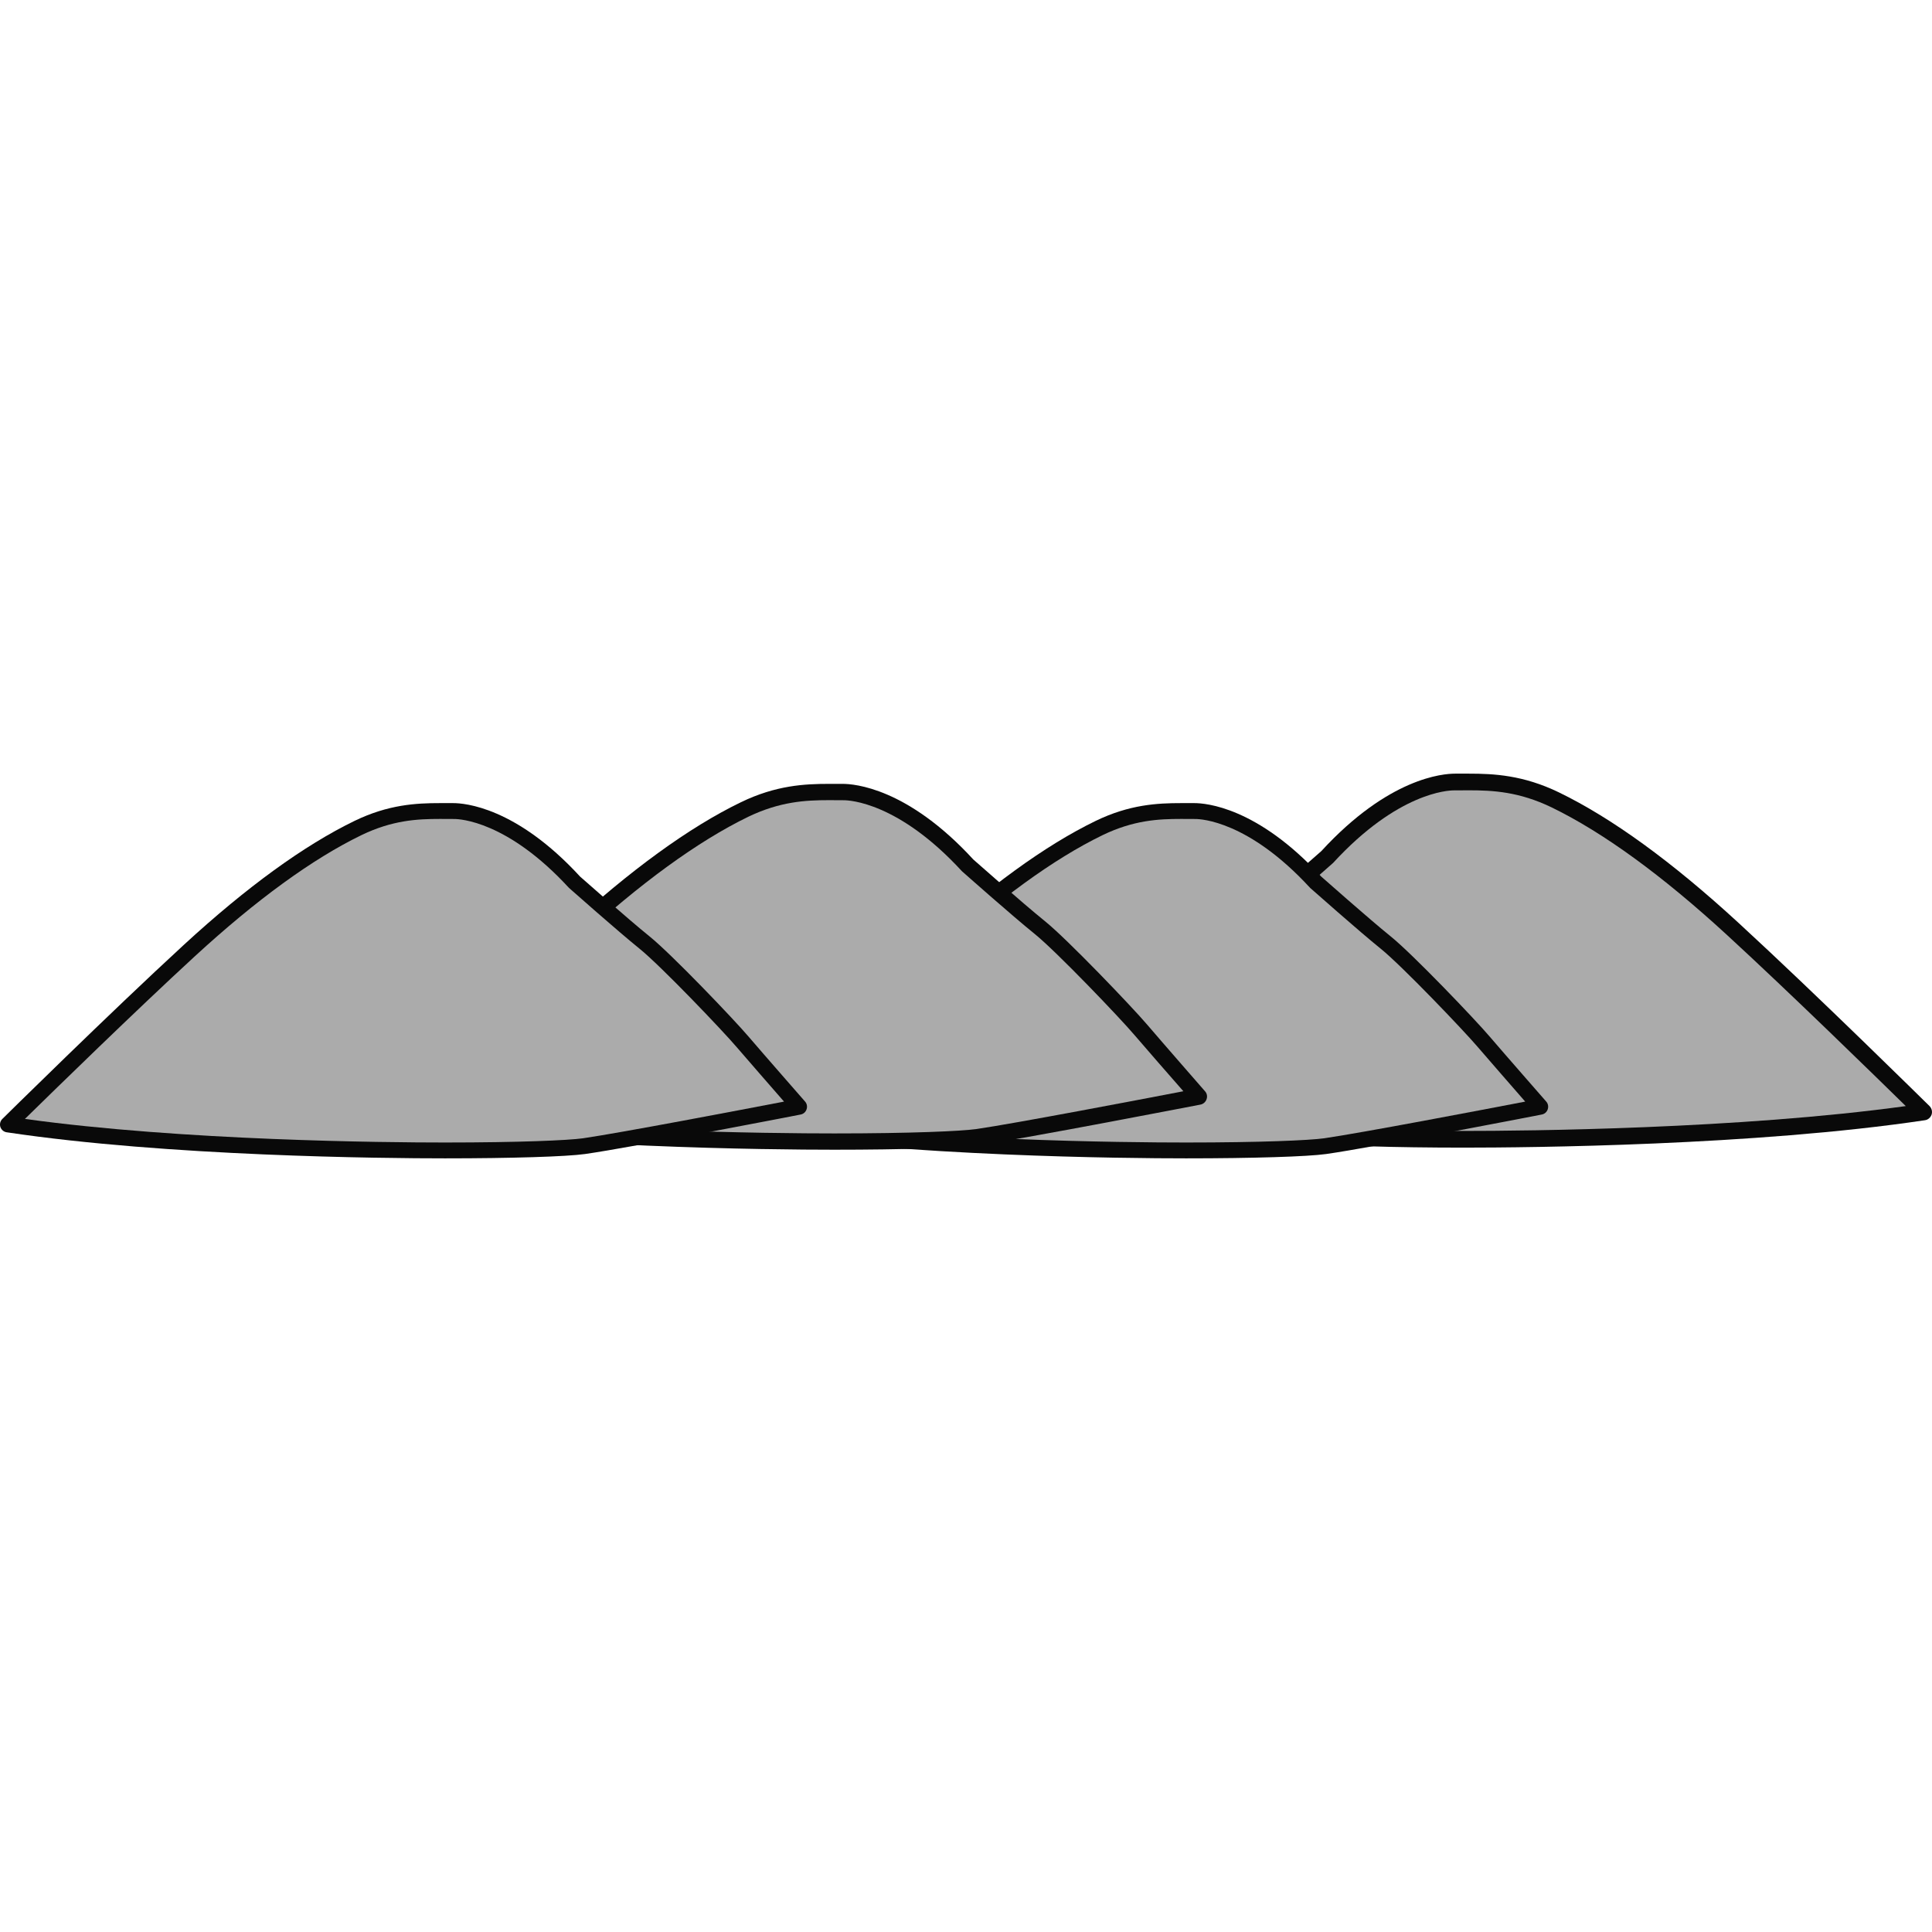<?xml version="1.0" encoding="utf-8"?>
<!-- Generator: Adobe Illustrator 16.0.0, SVG Export Plug-In . SVG Version: 6.00 Build 0)  -->
<!DOCTYPE svg PUBLIC "-//W3C//DTD SVG 1.1//EN" "http://www.w3.org/Graphics/SVG/1.1/DTD/svg11.dtd">
<svg version="1.1" id="Layer_1" xmlns="http://www.w3.org/2000/svg" xmlns:xlink="http://www.w3.org/1999/xlink" x="0px" y="0px"
	 width="144px" height="144px" viewBox="0 0 144 144" enable-background="new 0 0 144 144" xml:space="preserve">
<g>
	<g>
		<path fill="#090909" d="M98.098,85.195c-3.632-0.521-16.773-3.072-16.905-3.101c-0.221-0.039-0.4-0.195-0.47-0.408
			c-0.073-0.213-0.025-0.442,0.12-0.61c0,0,3.324-3.799,4.415-5.081c1.153-1.354,6.061-6.485,7.784-7.873
			c1.679-1.349,5.442-4.689,5.445-4.689l0,0c5.025-5.473,9.077-5.77,9.961-5.77h0.005h1.038c1.844,0,4.038,0.106,6.698,1.394
			c3.948,1.914,8.441,5.177,13.363,9.703c5.839,5.366,14.18,13.599,14.261,13.677c0.168,0.168,0.229,0.414,0.157,0.638
			c-0.076,0.219-0.269,0.392-0.501,0.42c-12.666,1.896-29.518,2.042-34.378,2.042C103.873,85.536,99.556,85.402,98.098,85.195z"/>
		<path fill="#ABABAB" d="M128.71,69.678c-4.83-4.438-9.228-7.639-13.064-9.502c-2.426-1.169-4.373-1.271-6.155-1.271l-1.133,0.006
			c-0.411,0-4.163,0.146-8.995,5.405c-0.16,0.141-3.836,3.402-5.537,4.773c-1.643,1.321-6.519,6.419-7.616,7.717
			c-0.778,0.907-2.675,3.084-3.715,4.275c3.212,0.615,12.787,2.445,15.78,2.882c1.153,0.157,4.944,0.33,10.817,0.33
			c4.684,0,20.531-0.14,32.954-1.852C139.729,80.17,133.405,73.992,128.71,69.678z"/>
	</g>
	<g>
		<path fill="#090909" d="M88.409,86.337c-4.616,0-20.626-0.141-32.663-1.942c-0.218-0.027-0.403-0.185-0.476-0.396
			c-0.067-0.213-0.011-0.448,0.151-0.604c0.078-0.079,8.002-7.896,13.547-12.994c4.675-4.298,8.948-7.397,12.697-9.216
			c2.529-1.226,4.611-1.326,6.362-1.326h0.985c0.003,0,0.005,0,0.008,0c0.836,0,4.687,0.285,9.46,5.478l0,0
			c0.005,0,3.582,3.173,5.173,4.455c1.637,1.32,6.298,6.194,7.395,7.487c1.038,1.214,4.197,4.823,4.197,4.823
			c0.14,0.156,0.182,0.381,0.112,0.582c-0.067,0.201-0.235,0.347-0.445,0.386c-0.126,0.028-12.61,2.451-16.063,2.943
			C97.466,86.208,93.367,86.337,88.409,86.337z"/>
		<path fill="#ABABAB" d="M57.1,83.398c11.802,1.629,26.86,1.758,31.309,1.758c5.579,0,9.18-0.163,10.274-0.313
			c2.849-0.414,11.942-2.149,14.997-2.736c-0.99-1.137-2.792-3.201-3.531-4.063c-1.046-1.231-5.677-6.077-7.236-7.331
			c-1.617-1.304-5.112-4.404-5.26-4.532c-4.594-4.997-8.159-5.138-8.551-5.138l-1.074-0.005c-1.696,0-3.542,0.095-5.848,1.208
			c-3.643,1.769-7.823,4.808-12.412,9.026C65.309,75.374,59.302,81.239,57.1,83.398z"/>
	</g>
	<g>
		<path fill="#090909" d="M62.178,85.693c-4.754,0-21.239-0.146-33.634-1.998c-0.229-0.028-0.417-0.195-0.49-0.408
			c-0.07-0.224-0.014-0.465,0.154-0.627c0.078-0.078,8.24-8.131,13.95-13.38c4.815-4.426,9.211-7.621,13.072-9.49
			c2.607-1.26,4.751-1.365,6.556-1.365h1.016h0.005c0.862,0,4.83,0.291,9.743,5.641l0,0c0.005,0,3.688,3.268,5.327,4.588
			c1.685,1.36,6.485,6.38,7.616,7.706c1.069,1.253,4.32,4.975,4.32,4.975c0.146,0.156,0.19,0.386,0.118,0.593
			c-0.07,0.207-0.247,0.364-0.459,0.403c-0.129,0.022-12.988,2.518-16.542,3.027C71.504,85.559,67.285,85.693,62.178,85.693z"/>
		<path fill="#ABABAB" d="M29.938,82.666c12.154,1.679,27.661,1.813,32.241,1.813c5.744,0,9.454-0.168,10.579-0.324
			c2.932-0.426,12.3-2.216,15.444-2.82c-1.024-1.164-2.876-3.29-3.637-4.18c-1.074-1.271-5.845-6.257-7.451-7.549
			c-1.665-1.344-5.263-4.533-5.42-4.673c-4.726-5.143-8.396-5.288-8.799-5.288l-1.108-0.006c-1.746,0-3.651,0.101-6.024,1.242
			c-3.75,1.824-8.053,4.952-12.781,9.301C38.393,74.4,32.204,80.444,29.938,82.666z"/>
	</g>
	<g>
		<path fill="#090909" d="M33.167,86.337c-4.617,0-20.626-0.141-32.663-1.942c-0.218-0.027-0.403-0.185-0.476-0.396
			c-0.067-0.213-0.011-0.448,0.151-0.604c0.079-0.079,8.002-7.896,13.548-12.994c4.675-4.298,8.948-7.397,12.697-9.216
			c2.529-1.226,4.611-1.326,6.362-1.326h0.985c0.002,0,0.005,0,0.008,0c0.836,0,4.687,0.285,9.459,5.478l0,0
			c0.006,0,3.582,3.173,5.174,4.455c1.637,1.32,6.298,6.194,7.395,7.487c1.038,1.214,4.197,4.823,4.197,4.823
			c0.14,0.156,0.182,0.381,0.112,0.582c-0.067,0.201-0.235,0.347-0.445,0.386c-0.126,0.028-12.61,2.451-16.063,2.943
			C42.223,86.208,38.125,86.337,33.167,86.337z"/>
		<path fill="#ABABAB" d="M1.857,83.398c11.802,1.629,26.86,1.758,31.309,1.758c5.579,0,9.18-0.163,10.274-0.313
			c2.848-0.414,11.941-2.149,14.997-2.736c-0.991-1.137-2.792-3.201-3.531-4.063c-1.046-1.231-5.677-6.077-7.235-7.331
			c-1.617-1.304-5.112-4.404-5.26-4.532c-4.594-4.997-8.159-5.138-8.55-5.138l-1.075-0.005c-1.695,0-3.542,0.095-5.848,1.208
			c-3.643,1.769-7.823,4.808-12.412,9.026C10.067,75.374,4.06,81.239,1.857,83.398z"/>
	</g>
</g>
</svg>
